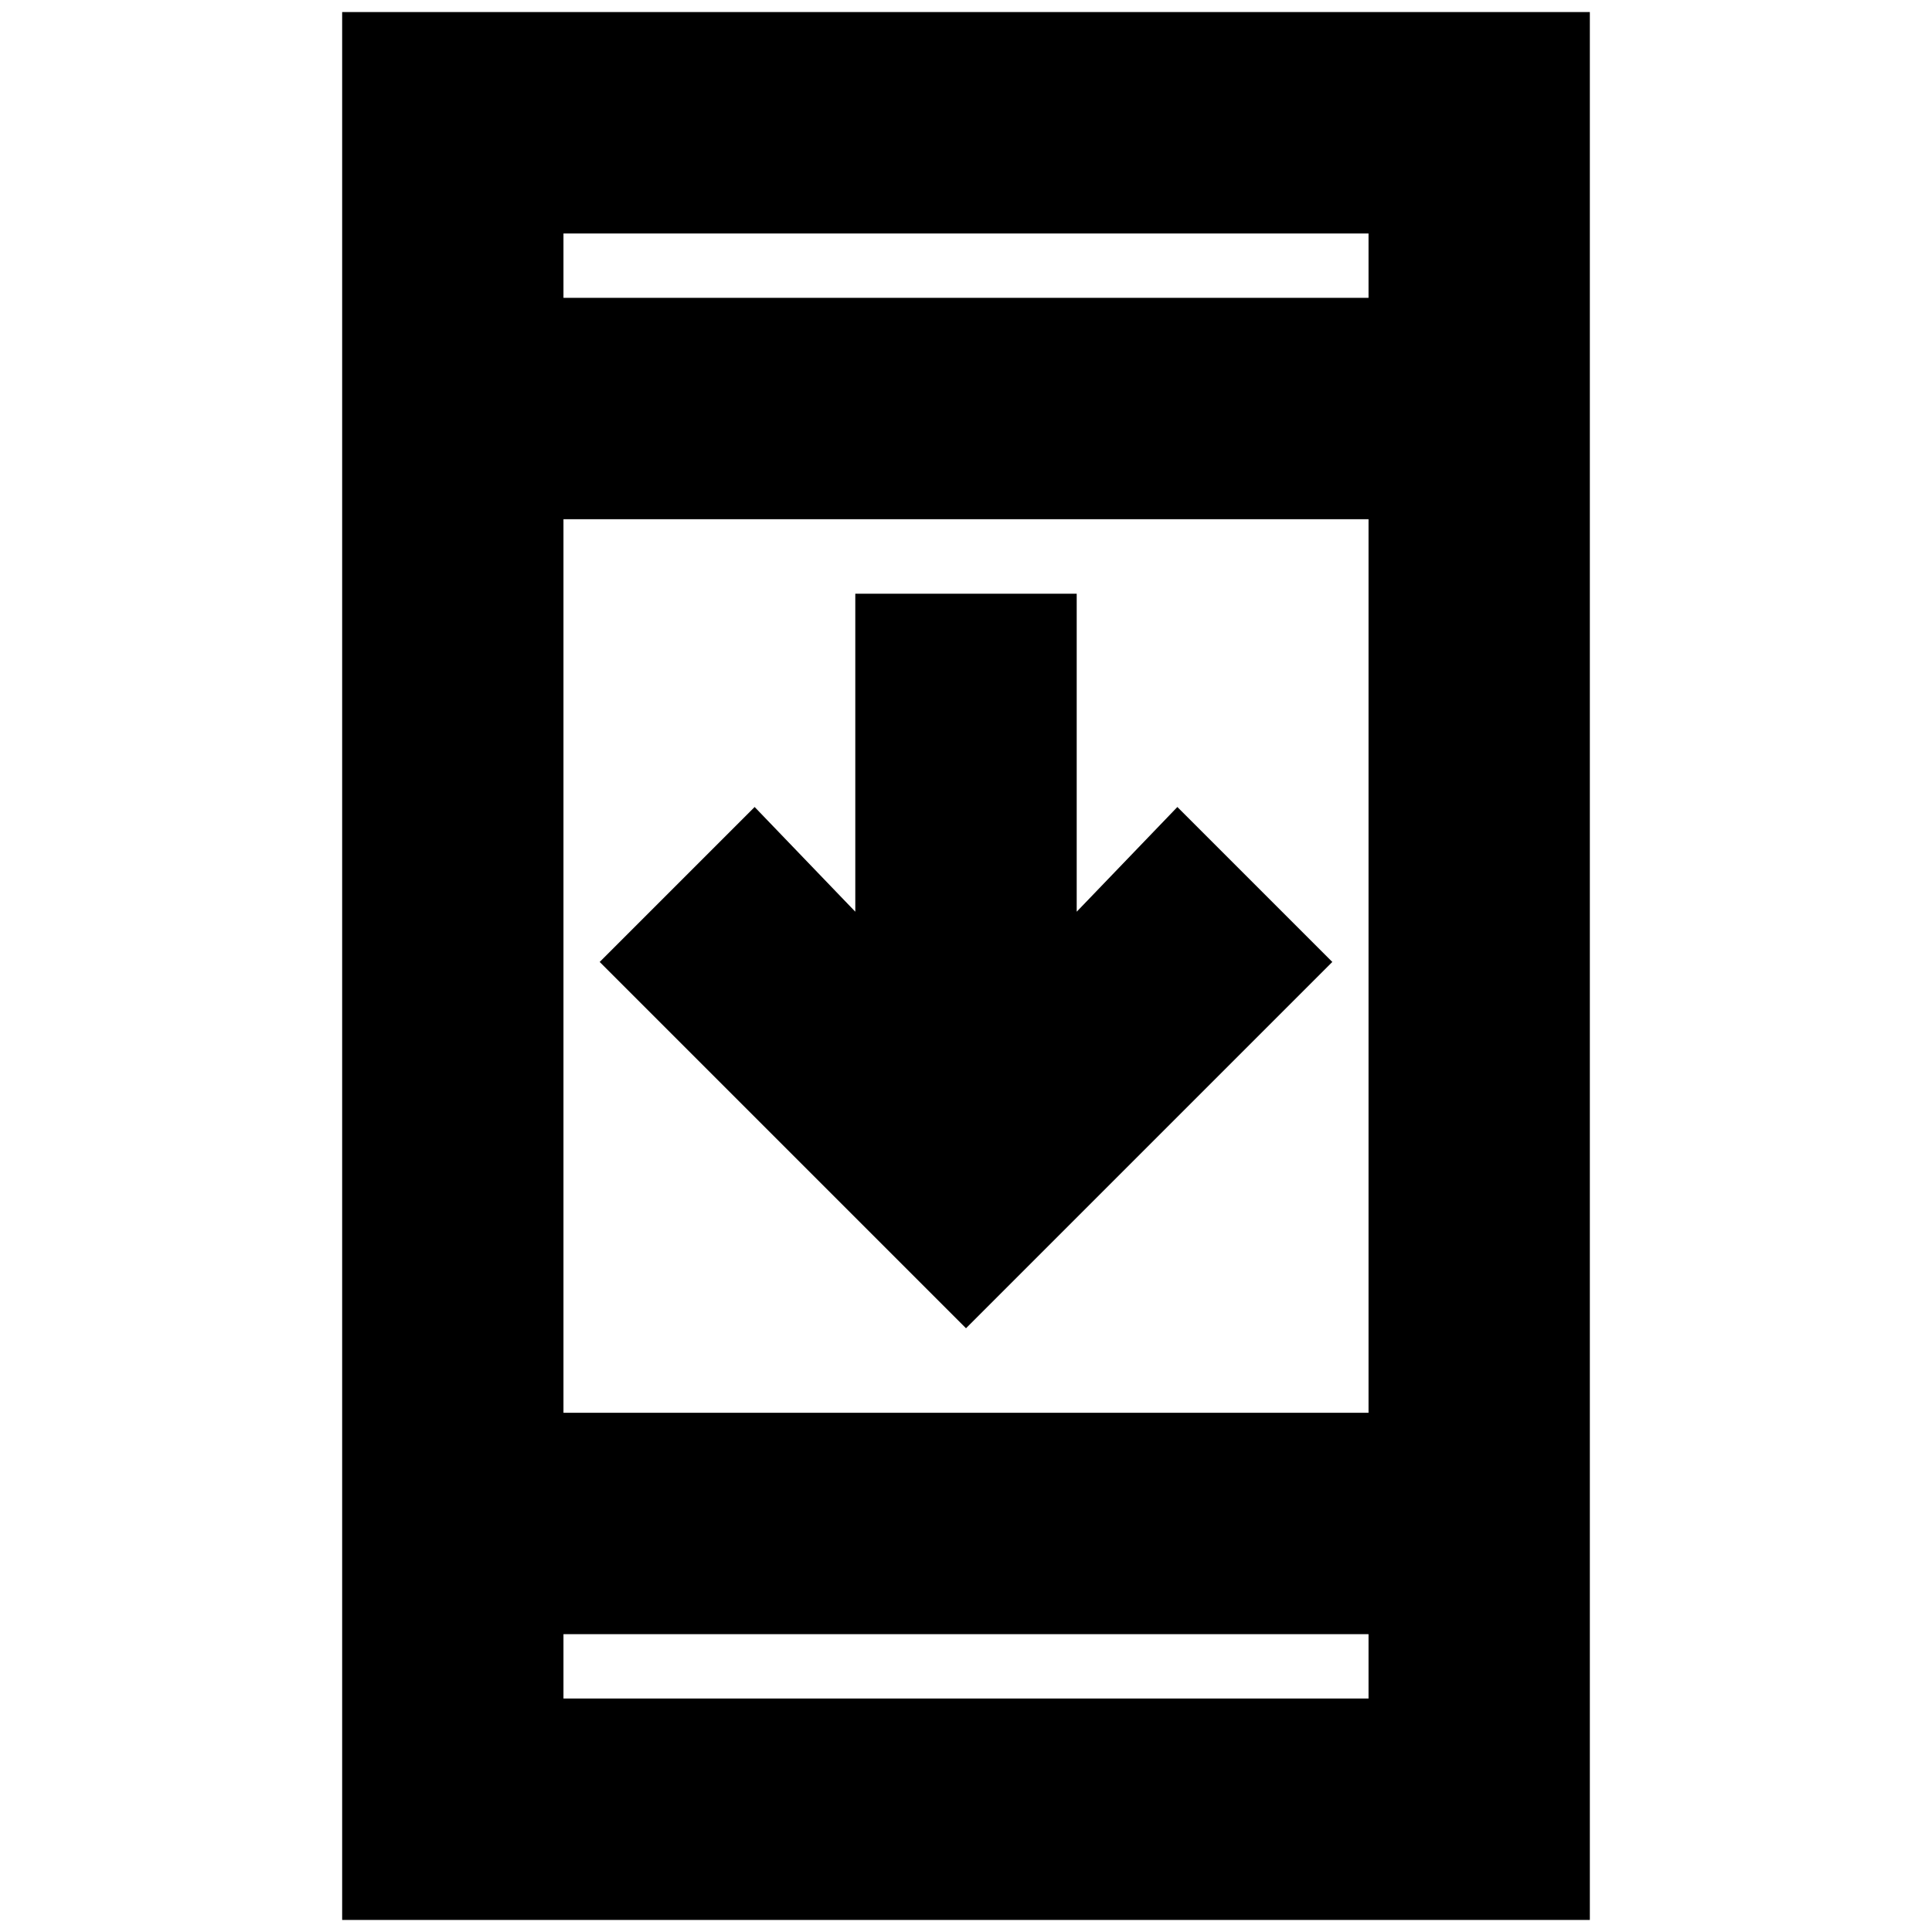 <svg xmlns="http://www.w3.org/2000/svg" height="20" width="20"><path d="M10 13.75 6.208 9.958 7.812 8.354 8.854 9.438V6.146H11.146V9.438L12.188 8.354L13.792 9.958ZM3.542 19.875V0.125H16.458V19.875ZM5.833 14.625H14.167V5.375H5.833ZM5.833 17.583H14.167V16.917H5.833ZM5.833 3.083H14.167V2.417H5.833ZM5.833 3.083V2.417V3.083ZM5.833 17.583V16.917V17.583Z"/></svg>